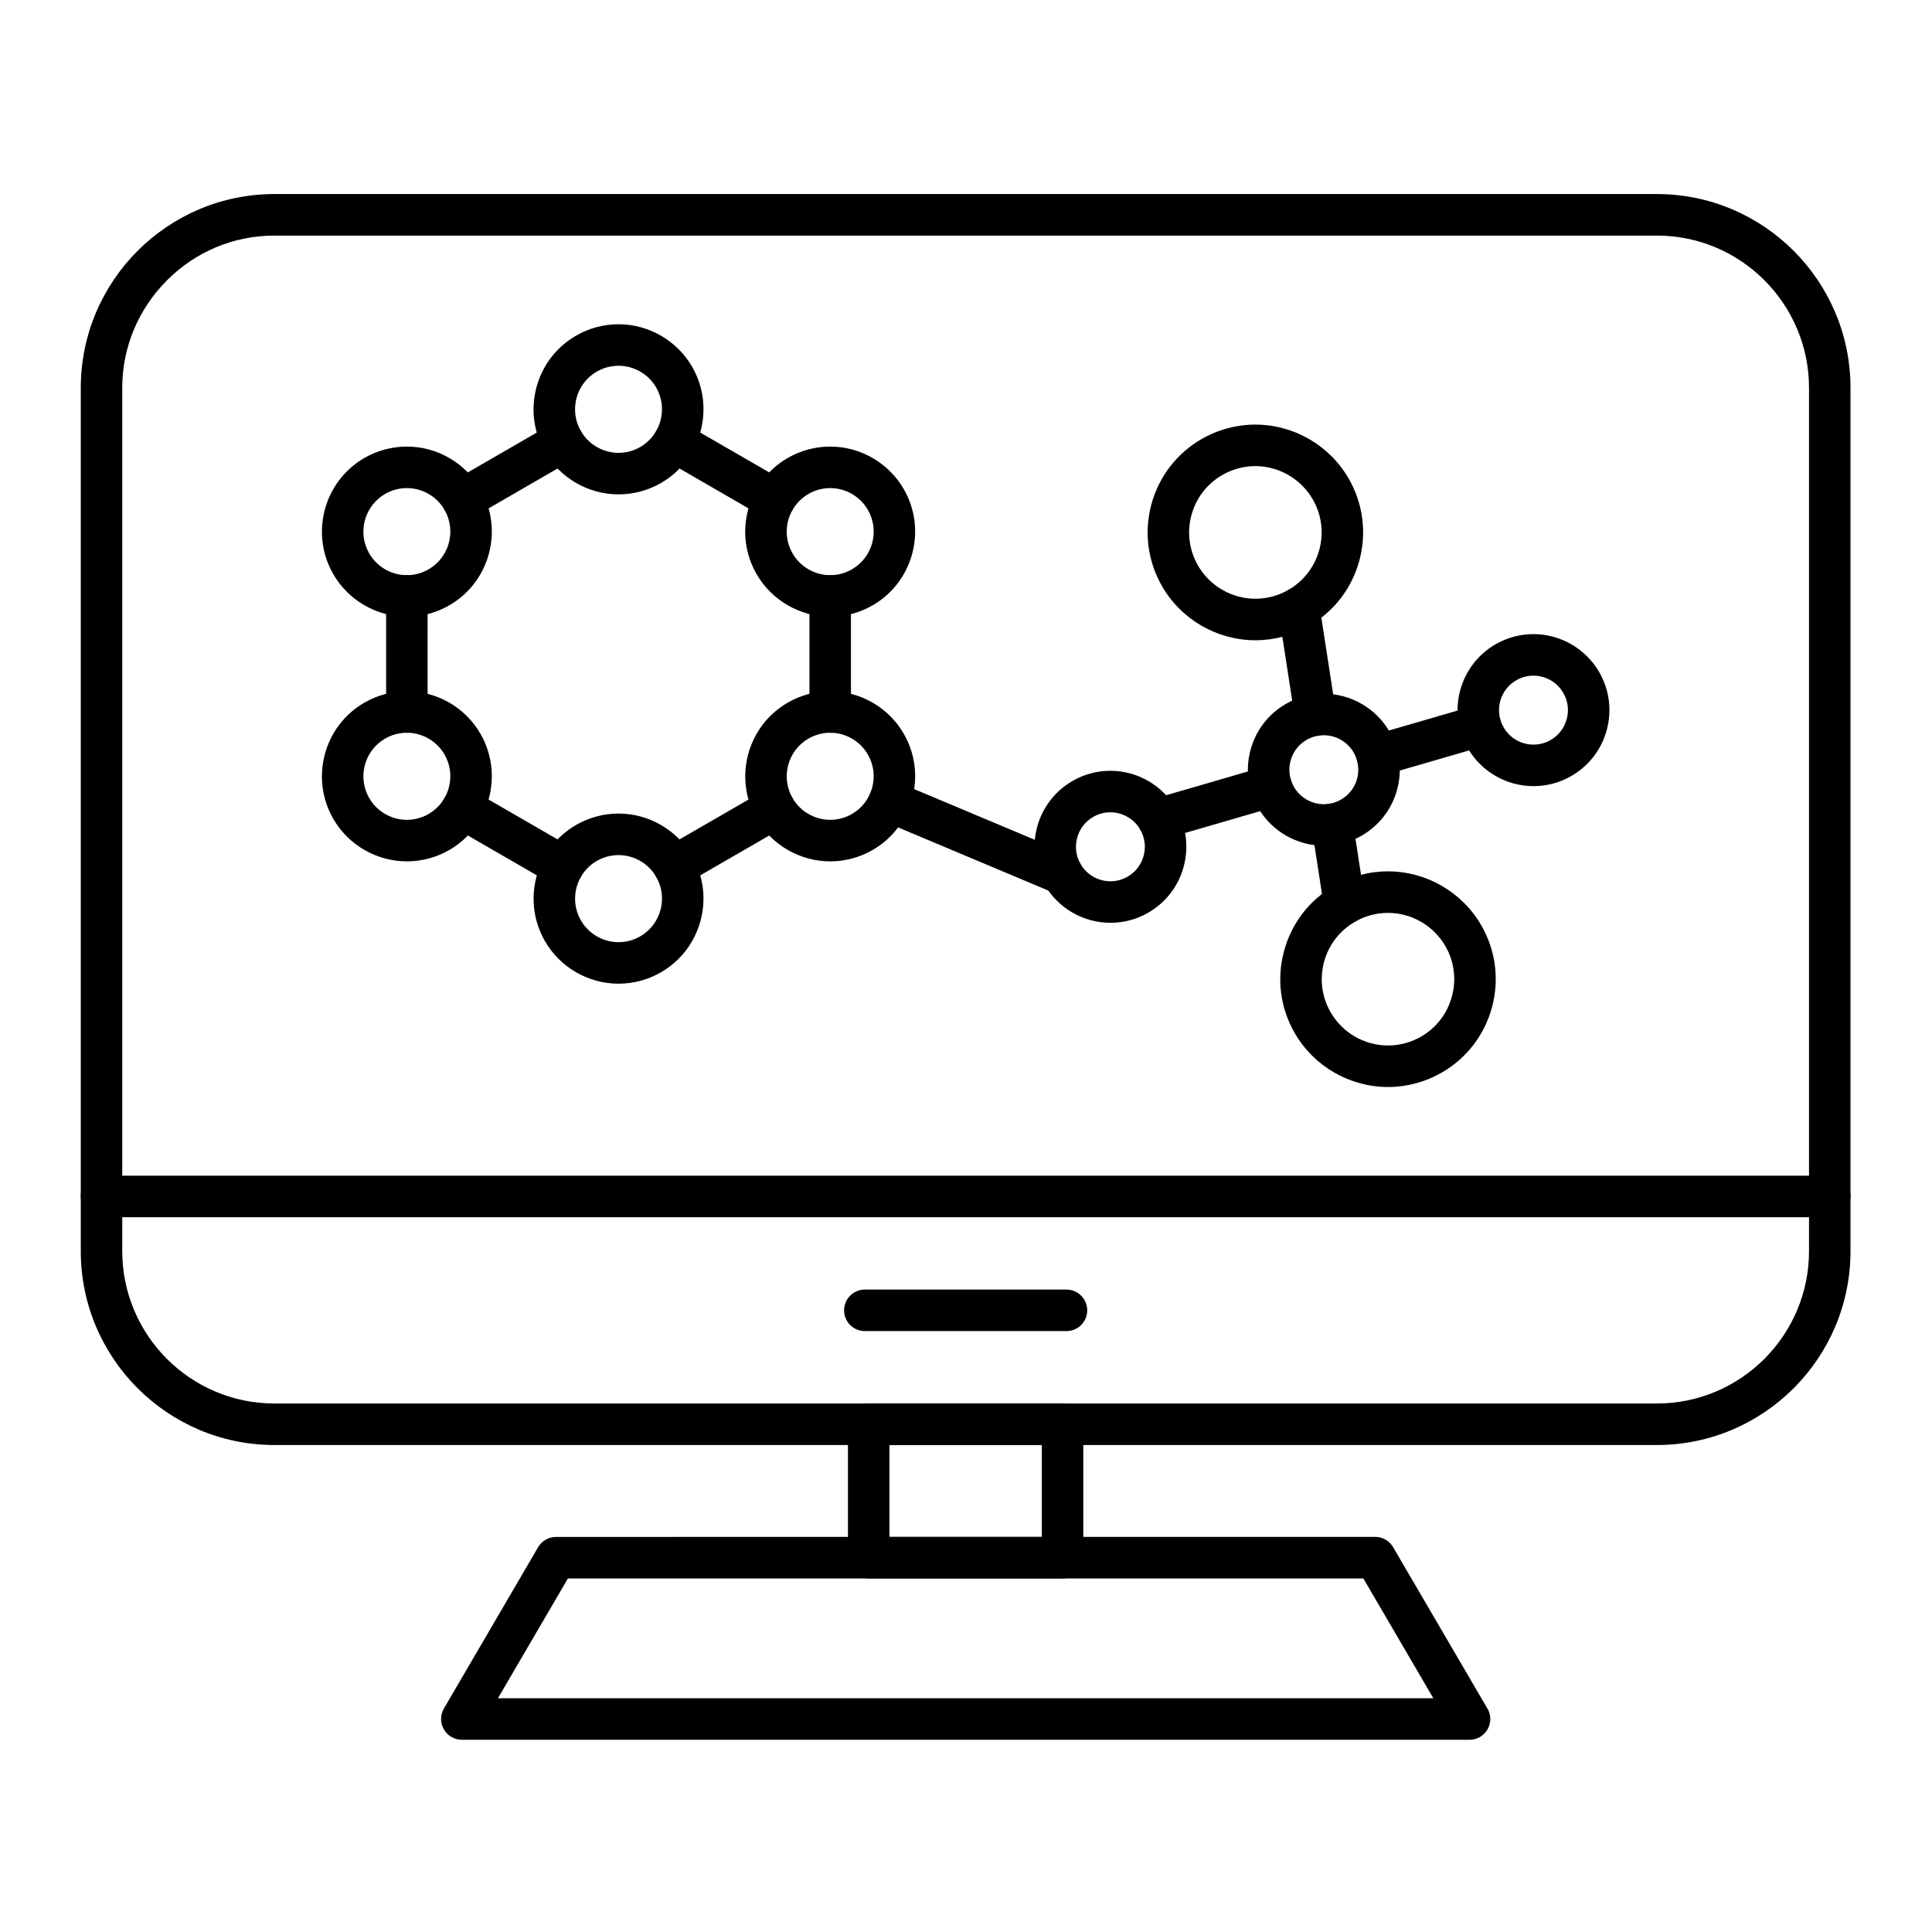 <svg xmlns="http://www.w3.org/2000/svg" xmlns:xlink="http://www.w3.org/1999/xlink" width="500" zoomAndPan="magnify" viewBox="0 0 375 375" height="500" preserveAspectRatio="xMidYMid meet" version="1.0"><defs><clipPath id="2ac51a5bbd"><path d="M 15.68 37.676 L 359.18 37.676 L 359.18 281 L 15.68 281 Z M 15.68 37.676 " clip-rule="nonzero"/></clipPath><clipPath id="62182d0b69"><path d="M 15.68 228 L 359.18 228 L 359.18 237 L 15.68 237 Z M 15.68 228 " clip-rule="nonzero"/></clipPath><clipPath id="01978bd8d8"><path d="M 85 298 L 290 298 L 290 337.676 L 85 337.676 Z M 85 298 " clip-rule="nonzero"/></clipPath></defs><g clip-path="url(#2ac51a5bbd)"><path fill="#000000" d="M 321.598 280.477 L 53.262 280.477 C 32.539 280.477 15.68 263.602 15.68 242.855 L 15.68 75.289 C 15.68 54.543 32.539 37.664 53.262 37.664 L 321.598 37.664 C 342.32 37.664 359.18 54.543 359.18 75.289 L 359.18 242.855 C 359.18 263.602 342.32 280.477 321.598 280.477 Z M 53.262 45.727 C 45.41 45.727 38.004 48.809 32.41 54.414 C 26.816 60.016 23.73 67.43 23.73 75.289 L 23.73 242.855 C 23.73 259.156 36.98 272.418 53.262 272.418 L 321.598 272.418 C 337.883 272.418 351.129 259.156 351.129 242.855 L 351.129 75.289 C 351.129 58.988 337.883 45.727 321.598 45.727 Z M 53.262 45.727 " fill-opacity="1" fill-rule="evenodd"/></g><g clip-path="url(#62182d0b69)"><path fill="#000000" d="M 355.152 236.258 L 19.711 236.258 C 17.488 236.258 15.68 234.449 15.68 232.223 C 15.68 230 17.488 228.199 19.711 228.199 L 355.152 228.199 C 357.375 228.199 359.18 230 359.18 232.223 C 359.18 234.449 357.375 236.258 355.152 236.258 Z M 355.152 236.258 " fill-opacity="1" fill-rule="evenodd"/></g><path fill="#000000" d="M 207 258.363 L 167.863 258.363 C 165.641 258.363 163.836 256.562 163.836 254.336 C 163.836 252.113 165.641 250.305 167.863 250.305 L 207 250.305 C 209.223 250.305 211.027 252.113 211.027 254.336 C 211.027 256.562 209.223 258.363 207 258.363 Z M 207 258.363 " fill-opacity="1" fill-rule="evenodd"/><g clip-path="url(#01978bd8d8)"><path fill="#000000" d="M 285.234 337.691 C 285.234 337.691 285.227 337.691 285.219 337.691 L 89.637 337.691 C 88.191 337.691 86.867 336.914 86.148 335.664 C 85.43 334.41 85.438 332.871 86.16 331.625 L 104.449 300.309 C 105.176 299.078 106.496 298.316 107.922 298.316 L 266.93 298.309 C 268.367 298.309 269.688 299.07 270.406 300.309 L 288.543 331.355 C 288.996 332.016 289.262 332.801 289.262 333.656 C 289.262 335.883 287.465 337.691 285.234 337.691 Z M 96.652 329.625 L 278.211 329.625 L 264.625 306.375 L 110.234 306.375 Z M 96.652 329.625 " fill-opacity="1" fill-rule="evenodd"/></g><path fill="#000000" d="M 206.246 306.375 L 168.617 306.375 C 166.395 306.375 164.586 304.566 164.586 302.344 L 164.586 276.449 C 164.586 274.219 166.395 272.418 168.617 272.418 L 206.246 272.418 C 208.469 272.418 210.27 274.219 210.27 276.449 L 210.27 302.344 C 210.27 304.566 208.469 306.375 206.246 306.375 Z M 172.645 298.316 L 202.219 298.316 L 202.219 280.477 L 172.645 280.477 Z M 172.645 298.316 " fill-opacity="1" fill-rule="evenodd"/><path fill="#000000" d="M 130.855 172.211 C 129.469 172.211 128.113 171.492 127.367 170.199 C 126.254 168.266 126.918 165.809 128.84 164.691 L 148.332 153.43 C 150.258 152.316 152.723 152.98 153.828 154.902 C 154.945 156.828 154.281 159.293 152.359 160.406 L 132.867 171.668 C 132.23 172.039 131.539 172.211 130.855 172.211 Z M 130.855 172.211 " fill-opacity="1" fill-rule="evenodd"/><path fill="#000000" d="M 89.773 100.984 C 88.383 100.984 87.031 100.258 86.285 98.965 C 85.168 97.039 85.832 94.574 87.754 93.457 L 107.246 82.195 C 109.176 81.082 111.637 81.746 112.746 83.668 C 113.859 85.598 113.195 88.062 111.273 89.172 L 91.781 100.441 C 91.148 100.805 90.457 100.984 89.773 100.984 Z M 89.773 100.984 " fill-opacity="1" fill-rule="evenodd"/><path fill="#000000" d="M 161.141 142.223 C 158.918 142.223 157.117 140.422 157.117 138.199 L 157.117 115.668 C 157.117 113.441 158.918 111.641 161.141 111.641 C 163.363 111.641 165.168 113.441 165.168 115.668 L 165.168 138.199 C 165.168 140.422 163.363 142.223 161.141 142.223 Z M 161.141 142.223 " fill-opacity="1" fill-rule="evenodd"/><path fill="#000000" d="M 150.34 100.977 C 149.656 100.977 148.965 100.805 148.332 100.441 L 128.844 89.172 C 126.918 88.062 126.262 85.598 127.367 83.668 C 128.484 81.746 130.945 81.086 132.867 82.195 L 152.359 93.457 C 154.281 94.574 154.945 97.039 153.828 98.965 C 153.082 100.258 151.73 100.977 150.34 100.977 Z M 150.34 100.977 " fill-opacity="1" fill-rule="evenodd"/><path fill="#000000" d="M 109.258 172.211 C 108.574 172.211 107.883 172.039 107.246 171.668 L 87.762 160.406 C 85.832 159.297 85.176 156.832 86.285 154.902 C 87.398 152.98 89.855 152.316 91.781 153.43 L 111.273 164.691 C 113.195 165.801 113.852 168.266 112.746 170.199 C 112 171.492 110.645 172.211 109.258 172.211 Z M 109.258 172.211 " fill-opacity="1" fill-rule="evenodd"/><path fill="#000000" d="M 78.973 142.223 C 76.75 142.223 74.945 140.422 74.945 138.199 L 74.945 115.676 C 74.945 113.449 76.75 111.641 78.973 111.641 C 81.195 111.641 83 113.449 83 115.676 L 82.996 138.199 C 82.996 140.422 81.195 142.223 78.973 142.223 Z M 78.973 142.223 " fill-opacity="1" fill-rule="evenodd"/><path fill="#000000" d="M 78.988 119.699 C 73.105 119.699 67.625 116.539 64.691 111.445 C 60.145 103.562 62.852 93.445 70.723 88.891 C 73.234 87.441 76.078 86.68 78.961 86.68 C 84.84 86.68 90.32 89.844 93.254 94.938 C 97.801 102.816 95.094 112.938 87.223 117.488 C 84.711 118.934 81.867 119.699 78.988 119.699 Z M 78.961 94.738 C 77.488 94.738 76.039 95.129 74.754 95.867 C 70.719 98.203 69.336 103.379 71.66 107.41 C 73.168 110.02 75.969 111.641 78.988 111.641 C 80.457 111.641 81.906 111.25 83.191 110.504 C 87.223 108.18 88.609 103.004 86.285 98.965 C 84.781 96.355 81.977 94.738 78.961 94.738 Z M 78.961 94.738 " fill-opacity="1" fill-rule="evenodd"/><path fill="#000000" d="M 120.07 95.957 C 114.188 95.957 108.711 92.793 105.777 87.699 C 103.574 83.879 102.984 79.43 104.129 75.172 C 105.27 70.914 108 67.355 111.816 65.148 C 114.32 63.699 117.164 62.938 120.051 62.938 C 125.926 62.938 131.402 66.102 134.344 71.195 C 138.887 79.074 136.176 89.195 128.305 93.746 C 125.793 95.191 122.949 95.957 120.07 95.957 Z M 120.051 70.996 C 118.578 70.996 117.121 71.387 115.836 72.125 C 113.887 73.254 112.484 75.078 111.902 77.262 C 111.324 79.438 111.617 81.719 112.746 83.668 C 114.25 86.277 117.055 87.898 120.07 87.898 C 121.539 87.898 122.996 87.504 124.277 86.762 C 128.312 84.434 129.691 79.254 127.367 75.219 C 125.863 72.613 123.059 70.996 120.051 70.996 Z M 120.051 70.996 " fill-opacity="1" fill-rule="evenodd"/><path fill="#000000" d="M 161.152 119.699 C 155.273 119.699 149.793 116.539 146.859 111.445 C 144.656 107.625 144.07 103.172 145.211 98.914 C 146.355 94.656 149.082 91.098 152.898 88.891 C 155.402 87.441 158.246 86.68 161.125 86.68 C 167.008 86.68 172.488 89.844 175.422 94.938 C 179.969 102.816 177.262 112.938 169.391 117.488 C 166.879 118.934 164.035 119.699 161.152 119.699 Z M 161.125 94.738 C 159.664 94.738 158.207 95.129 156.922 95.867 C 154.973 97 153.578 98.82 152.988 101.004 C 152.406 103.18 152.707 105.461 153.828 107.41 C 155.336 110.02 158.137 111.641 161.152 111.641 C 162.625 111.641 164.082 111.25 165.359 110.504 C 169.395 108.18 170.785 102.996 168.453 98.965 C 166.945 96.355 164.145 94.738 161.125 94.738 Z M 161.125 94.738 " fill-opacity="1" fill-rule="evenodd"/><path fill="#000000" d="M 78.988 167.191 C 73.105 167.191 67.625 164.027 64.691 158.938 C 60.145 151.047 62.852 140.93 70.723 136.383 C 73.234 134.934 76.078 134.168 78.961 134.168 C 84.84 134.168 90.32 137.328 93.254 142.422 C 97.801 150.309 95.094 160.422 87.223 164.973 C 84.711 166.426 81.867 167.191 78.988 167.191 Z M 78.961 142.223 C 77.488 142.223 76.039 142.621 74.754 143.359 C 70.719 145.688 69.336 150.863 71.66 154.902 C 73.168 157.512 75.969 159.129 78.988 159.129 C 80.449 159.129 81.906 158.738 83.191 157.996 C 87.223 155.664 88.609 150.488 86.285 146.453 C 84.781 143.848 81.977 142.223 78.961 142.223 Z M 78.961 142.223 " fill-opacity="1" fill-rule="evenodd"/><path fill="#000000" d="M 120.07 190.934 C 114.188 190.934 108.711 187.773 105.777 182.68 C 101.227 174.793 103.938 164.68 111.809 160.125 C 114.32 158.676 117.164 157.91 120.043 157.91 C 125.926 157.91 131.402 161.078 134.336 166.164 C 138.887 174.051 136.176 184.172 128.305 188.715 C 125.793 190.168 122.949 190.934 120.07 190.934 Z M 120.043 165.973 C 118.578 165.973 117.121 166.363 115.836 167.102 C 111.809 169.43 110.422 174.613 112.746 178.645 C 114.25 181.254 117.055 182.875 120.07 182.875 C 121.539 182.875 122.996 182.48 124.277 181.738 C 128.312 179.414 129.691 174.23 127.367 170.199 C 125.863 167.59 123.059 165.973 120.043 165.973 Z M 120.043 165.973 " fill-opacity="1" fill-rule="evenodd"/><path fill="#000000" d="M 161.152 167.191 C 155.273 167.191 149.793 164.027 146.859 158.938 C 142.312 151.047 145.02 140.93 152.898 136.383 C 155.402 134.934 158.246 134.168 161.125 134.168 C 167.008 134.168 172.488 137.328 175.422 142.422 C 179.969 150.309 177.262 160.422 169.391 164.973 C 166.887 166.426 164.035 167.191 161.152 167.191 Z M 161.125 142.223 C 159.664 142.223 158.207 142.621 156.922 143.359 C 152.891 145.688 151.504 150.871 153.828 154.902 C 155.336 157.512 158.145 159.129 161.152 159.129 C 162.625 159.129 164.082 158.738 165.359 157.996 C 169.395 155.672 170.785 150.488 168.453 146.453 C 166.945 143.848 164.145 142.223 161.125 142.223 Z M 161.125 142.223 " fill-opacity="1" fill-rule="evenodd"/><path fill="#000000" d="M 243.684 124.273 C 236.23 124.273 229.289 120.262 225.566 113.805 C 222.777 108.965 222.031 103.332 223.473 97.93 C 224.926 92.527 228.387 88.016 233.219 85.223 C 236.395 83.387 240.004 82.414 243.656 82.414 C 251.105 82.414 258.047 86.426 261.773 92.883 C 264.566 97.723 265.312 103.359 263.859 108.762 C 262.418 114.16 258.957 118.672 254.121 121.465 C 250.949 123.301 247.336 124.273 243.684 124.273 Z M 243.652 90.473 C 241.414 90.473 239.199 91.07 237.242 92.199 C 234.266 93.918 232.141 96.695 231.25 100.016 C 230.363 103.332 230.82 106.801 232.535 109.781 C 234.828 113.75 239.094 116.215 243.684 116.215 C 245.93 116.215 248.145 115.613 250.094 114.488 C 253.066 112.766 255.195 109.992 256.086 106.672 C 256.973 103.359 256.516 99.887 254.797 96.91 C 252.508 92.945 248.238 90.473 243.652 90.473 Z M 243.652 90.473 " fill-opacity="1" fill-rule="evenodd"/><path fill="#000000" d="M 269.43 210.988 C 261.973 210.988 255.031 206.977 251.305 200.52 C 248.512 195.68 247.773 190.043 249.219 184.645 C 250.66 179.242 254.121 174.73 258.957 171.938 C 262.129 170.102 265.742 169.129 269.395 169.129 C 276.848 169.129 283.789 173.141 287.512 179.598 C 290.301 184.438 291.047 190.078 289.605 195.473 C 288.152 200.875 284.691 205.387 279.859 208.18 C 276.684 210.016 273.074 210.988 269.43 210.988 Z M 269.395 177.188 C 267.152 177.188 264.934 177.789 262.984 178.918 C 260.012 180.637 257.883 183.41 256.992 186.73 C 256.105 190.051 256.562 193.516 258.281 196.492 C 260.562 200.465 264.84 202.93 269.422 202.93 C 271.664 202.93 273.879 202.332 275.836 201.203 C 278.812 199.484 280.938 196.707 281.82 193.387 C 282.711 190.07 282.258 186.602 280.543 183.629 C 278.25 179.66 273.977 177.188 269.395 177.188 Z M 269.395 177.188 " fill-opacity="1" fill-rule="evenodd"/><path fill="#000000" d="M 297.652 152.59 C 292.402 152.59 287.504 149.762 284.887 145.215 C 280.816 138.172 283.238 129.129 290.273 125.062 C 292.516 123.766 295.062 123.082 297.633 123.082 C 302.887 123.082 307.781 125.91 310.41 130.461 C 312.371 133.871 312.898 137.848 311.879 141.656 C 310.859 145.461 308.418 148.641 305.012 150.609 C 302.777 151.906 300.227 152.59 297.652 152.59 Z M 297.633 131.141 C 296.469 131.141 295.316 131.453 294.301 132.043 C 291.109 133.887 290.008 137.984 291.855 141.184 C 293.043 143.25 295.266 144.531 297.652 144.531 C 298.816 144.531 299.973 144.223 300.984 143.633 C 302.539 142.738 303.637 141.293 304.102 139.566 C 304.57 137.844 304.328 136.035 303.434 134.488 C 302.242 132.426 300.02 131.141 297.633 131.141 Z M 297.633 131.141 " fill-opacity="1" fill-rule="evenodd"/><path fill="#000000" d="M 215.535 179.117 C 210.281 179.117 205.383 176.289 202.766 171.738 C 198.703 164.691 201.125 155.656 208.16 151.59 C 210.398 150.297 212.941 149.609 215.512 149.609 C 220.773 149.609 225.664 152.438 228.289 156.984 C 230.258 160.402 230.777 164.371 229.758 168.18 C 228.742 171.984 226.305 175.168 222.895 177.141 C 220.656 178.434 218.113 179.117 215.535 179.117 Z M 215.512 157.668 C 214.352 157.668 213.203 157.977 212.184 158.566 C 208.988 160.414 207.895 164.516 209.734 167.707 C 210.926 169.773 213.148 171.055 215.535 171.055 C 216.695 171.055 217.852 170.746 218.871 170.156 C 220.418 169.266 221.523 167.82 221.984 166.098 C 222.449 164.363 222.211 162.562 221.32 161.016 C 220.125 158.949 217.898 157.668 215.512 157.668 Z M 215.512 157.668 " fill-opacity="1" fill-rule="evenodd"/><path fill="#000000" d="M 260.961 179.461 C 259.012 179.461 257.293 178.035 256.988 176.043 L 254.605 160.621 C 254.273 158.414 255.777 156.363 257.973 156.02 C 260.176 155.684 262.227 157.191 262.566 159.387 L 264.949 174.812 C 265.285 177.008 263.777 179.07 261.582 179.414 C 261.371 179.441 261.164 179.461 260.961 179.461 Z M 255.316 142.832 C 253.363 142.832 251.652 141.41 251.344 139.418 L 248.129 118.59 C 247.789 116.395 249.301 114.332 251.496 113.996 C 253.684 113.656 255.75 115.16 256.086 117.367 L 259.301 138.191 C 259.641 140.391 258.129 142.449 255.934 142.785 C 255.73 142.82 255.516 142.832 255.316 142.832 Z M 255.316 142.832 " fill-opacity="1" fill-rule="evenodd"/><path fill="#000000" d="M 224.801 163.031 C 223.059 163.031 221.449 161.887 220.938 160.125 C 220.316 157.992 221.547 155.754 223.68 155.129 L 245.613 148.754 C 247.746 148.133 249.984 149.363 250.598 151.5 C 251.223 153.637 249.996 155.875 247.855 156.492 L 225.922 162.871 C 225.555 162.98 225.172 163.031 224.801 163.031 Z M 267.309 150.68 C 265.562 150.68 263.957 149.527 263.445 147.77 C 262.82 145.633 264.051 143.395 266.188 142.777 L 286.23 136.953 C 288.367 136.328 290.594 137.562 291.219 139.699 C 291.84 141.832 290.609 144.066 288.477 144.688 L 268.43 150.516 C 268.055 150.625 267.676 150.68 267.309 150.68 Z M 267.309 150.68 " fill-opacity="1" fill-rule="evenodd"/><path fill="#000000" d="M 256.965 164.16 C 251.715 164.16 246.816 161.332 244.191 156.777 C 242.223 153.363 241.703 149.391 242.719 145.586 C 243.738 141.777 246.18 138.594 249.586 136.629 C 251.824 135.336 254.367 134.652 256.945 134.652 C 262.199 134.652 267.098 137.48 269.715 142.027 C 271.684 145.441 272.211 149.414 271.191 153.219 C 270.172 157.027 267.73 160.207 264.324 162.18 C 262.082 163.473 259.539 164.16 256.965 164.16 Z M 256.945 142.711 C 255.785 142.711 254.629 143.02 253.609 143.605 C 252.062 144.496 250.953 145.941 250.496 147.668 C 250.031 149.398 250.27 151.199 251.16 152.746 C 252.355 154.812 254.578 156.094 256.965 156.094 C 258.129 156.094 259.277 155.785 260.297 155.199 C 261.844 154.301 262.949 152.863 263.418 151.137 C 263.875 149.406 263.637 147.605 262.746 146.059 C 261.555 143.992 259.332 142.711 256.945 142.711 Z M 256.945 142.711 " fill-opacity="1" fill-rule="evenodd"/><path fill="#000000" d="M 206.191 173.656 C 205.672 173.656 205.145 173.551 204.633 173.34 L 171.078 159.238 C 169.027 158.375 168.062 156.012 168.922 153.957 C 169.785 151.906 172.145 150.945 174.191 151.801 L 207.75 165.906 C 209.801 166.77 210.766 169.129 209.906 171.184 C 209.254 172.723 207.766 173.656 206.191 173.656 Z M 206.191 173.656 " fill-opacity="1" fill-rule="evenodd"/></svg>